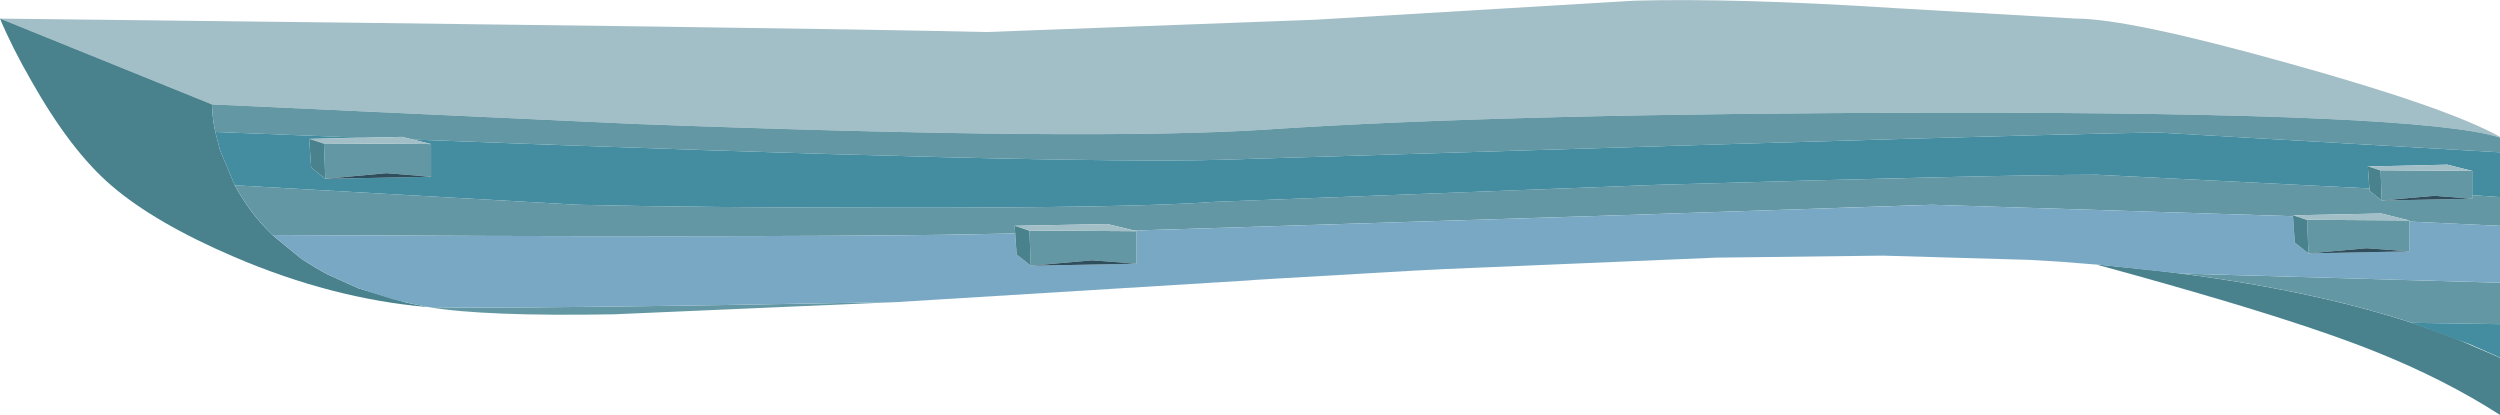 <?xml version="1.0" encoding="UTF-8" standalone="no"?>
<svg xmlns:xlink="http://www.w3.org/1999/xlink" height="92.6px" width="557.95px" xmlns="http://www.w3.org/2000/svg">
  <g transform="matrix(1.0, 0.0, 0.0, 1.0, 0.0, 0.0)">
    <use height="92.6" transform="matrix(1.0, 0.0, 0.0, 1.0, 0.0, 0.0)" width="557.95" xlink:href="#shape0"/>
  </g>
  <defs>
    <g id="shape0" transform="matrix(1.0, 0.0, 0.0, 1.0, 0.0, 0.0)">
      <path d="M557.95 30.55 L557.95 30.7 Q540.3 25.05 434.1 25.15 337.35 25.25 282.8 28.9 243.6 31.5 141.55 27.65 L47.3 23.3 0.0 4.15 Q177.9 6.15 220.1 7.15 L293.6 4.4 364.8 0.15 Q387.85 -0.45 422.7 1.8 L463.3 4.15 Q475.15 4.15 510.85 14.15 546.4 24.05 557.95 30.55" fill="#a2bec6" fill-rule="evenodd" stroke="none"/>
      <path d="M548.0 75.55 L557.95 79.85 557.95 92.6 Q545.5 84.6 529.95 78.4 518.1 73.65 497.45 67.45 483.9 63.4 467.9 59.05 L468.7 59.1 482.2 60.5 Q515.0 64.35 539.35 72.4 L548.0 75.55" fill="#49828d" fill-rule="evenodd" stroke="none"/>
      <path d="M90.75 67.55 L91.75 67.75 95.5 68.5 95.15 68.5 Q74.05 66.65 52.3 57.35 34.55 49.75 24.85 41.4 15.85 33.7 7.05 18.15 2.6 10.4 0.0 4.15 L47.3 23.3 47.4 24.95 Q47.55 27.1 48.05 29.45 L49.1 33.5 52.4 41.35 Q55.75 47.6 60.85 52.5 L67.3 57.8 70.35 59.7 72.9 61.15 80.0 64.35 90.75 67.55" fill="#49828d" fill-rule="evenodd" stroke="none"/>
      <path d="M136.95 70.15 Q108.2 70.65 95.7 68.55 113.95 69.0 200.35 67.4 L136.95 70.15" fill="#6397a3" fill-rule="evenodd" stroke="none"/>
      <path d="M557.95 30.7 L557.95 34.0 482.05 29.6 Q470.25 29.6 387.85 32.1 L273.0 35.65 Q236.05 36.7 92.15 31.15 L89.7 30.55 80.95 30.75 48.05 29.45 Q47.55 27.1 47.4 24.95 L47.3 23.3 141.55 27.65 Q243.6 31.5 282.8 28.9 337.35 25.25 434.1 25.15 540.3 25.05 557.95 30.7" fill="#6397a3" fill-rule="evenodd" stroke="none"/>
      <path d="M551.75 44.35 L551.75 43.55 557.95 44.0 557.95 50.4 537.7 49.45 537.7 49.2 531.5 47.65 511.8 48.05 511.7 48.0 511.7 48.05 511.75 48.25 431.15 45.7 357.95 48.15 253.15 51.45 247.15 50.0 226.45 50.4 226.55 52.1 210.7 52.4 Q165.1 53.0 60.8 52.45 55.75 47.55 52.4 41.35 L128.95 45.7 Q156.15 46.35 200.0 46.35 253.15 46.4 271.0 45.05 L369.75 41.25 Q446.3 39.0 468.0 39.0 L528.8 42.05 528.85 42.6 531.55 44.75 551.75 44.35" fill="#6397a3" fill-rule="evenodd" stroke="none"/>
      <path d="M557.95 63.1 L557.95 72.35 538.3 72.05 Q516.0 64.8 486.7 61.05 L557.95 63.1" fill="#6397a3" fill-rule="evenodd" stroke="none"/>
      <path d="M557.95 34.0 L557.95 44.0 551.75 43.55 551.75 38.15 546.2 36.75 528.55 37.15 528.45 37.1 528.45 37.15 528.8 42.05 468.0 39.0 Q446.3 39.0 369.75 41.25 L271.0 45.05 Q253.15 46.4 200.0 46.35 156.15 46.35 128.95 45.7 L52.4 41.35 49.1 33.5 48.05 29.45 80.95 30.75 69.05 31.0 69.0 30.95 69.0 31.0 69.45 37.4 72.6 39.9 96.2 39.45 96.2 32.15 92.15 31.15 Q236.05 36.7 273.0 35.65 L387.85 32.1 Q470.25 29.6 482.05 29.6 L557.95 34.0" fill="#448ca0" fill-rule="evenodd" stroke="none"/>
      <path d="M512.15 54.15 L515.2 56.55 537.7 56.1 537.7 49.45 557.95 50.4 557.95 63.1 486.6 61.05 468.7 59.1 467.9 59.05 459.7 58.4 452.95 58.0 420.2 57.05 383.0 57.5 322.45 60.05 317.55 60.3 314.65 60.45 308.65 60.8 284.5 62.2 280.4 62.45 278.45 62.6 200.4 67.4 200.35 67.4 Q113.95 69.0 95.7 68.55 L95.5 68.5 91.75 67.75 87.45 66.75 80.0 64.35 72.9 61.15 70.35 59.7 67.3 57.8 60.8 52.45 Q165.1 53.0 210.7 52.4 L226.55 52.1 226.9 56.8 230.05 59.3 253.65 58.85 253.65 51.6 253.15 51.45 357.95 48.15 431.15 45.7 511.75 48.25 512.15 54.15" fill="#78a8c3" fill-rule="evenodd" stroke="none"/>
      <path d="M557.95 79.8 L551.4 76.9 538.15 72.05 557.95 72.35 557.95 79.8" fill="#448ca0" fill-rule="evenodd" stroke="none"/>
      <path d="M537.7 56.1 L528.15 55.4 515.2 56.55 514.9 49.05 537.7 49.2 537.7 56.1" fill="#6397a3" fill-rule="evenodd" stroke="none"/>
      <path d="M531.5 47.65 L537.7 49.2 514.9 49.05 511.8 48.05 531.5 47.65" fill="#a2bec6" fill-rule="evenodd" stroke="none"/>
      <path d="M511.8 48.05 L514.9 49.1 515.2 56.55 512.15 54.15 511.75 48.25 511.7 48.05 511.7 48.0 511.8 48.05" fill="#49828d" fill-rule="evenodd" stroke="none"/>
      <path d="M528.15 55.4 L537.7 56.1 515.2 56.55 528.15 55.4" fill="#2e4d5d" fill-rule="evenodd" stroke="none"/>
      <path d="M531.55 44.75 L531.3 38.0 551.75 38.15 551.75 44.35 543.2 43.7 531.55 44.75" fill="#6397a3" fill-rule="evenodd" stroke="none"/>
      <path d="M531.3 38.0 L528.55 37.15 546.2 36.75 551.75 38.15 531.3 38.0" fill="#a2bec6" fill-rule="evenodd" stroke="none"/>
      <path d="M528.85 42.6 L528.45 37.15 528.45 37.1 528.55 37.15 531.3 38.05 531.55 44.75 528.85 42.6" fill="#49828d" fill-rule="evenodd" stroke="none"/>
      <path d="M543.2 43.7 L551.75 44.35 531.55 44.75 543.2 43.7" fill="#2e4d5d" fill-rule="evenodd" stroke="none"/>
      <path d="M96.2 32.15 L96.2 39.45 86.25 38.65 72.6 39.9 72.3 32.0 96.2 32.15" fill="#6397a3" fill-rule="evenodd" stroke="none"/>
      <path d="M89.7 30.55 L96.2 32.15 72.3 32.0 69.05 31.0 89.7 30.55" fill="#a2bec6" fill-rule="evenodd" stroke="none"/>
      <path d="M69.05 31.0 L72.3 32.05 72.6 39.9 69.45 37.4 69.0 31.0 69.0 30.95 69.05 31.0" fill="#49828d" fill-rule="evenodd" stroke="none"/>
      <path d="M86.25 38.65 L96.2 39.45 72.6 39.9 86.25 38.65" fill="#2e4d5d" fill-rule="evenodd" stroke="none"/>
      <path d="M253.65 51.6 L253.65 58.85 243.7 58.1 230.05 59.3 229.75 51.45 253.65 51.6" fill="#6397a3" fill-rule="evenodd" stroke="none"/>
      <path d="M247.15 50.0 L253.65 51.6 229.75 51.45 226.5 50.4 247.15 50.0" fill="#a2bec6" fill-rule="evenodd" stroke="none"/>
      <path d="M229.75 51.5 L230.05 59.3 226.9 56.8 226.45 50.4 226.5 50.4 229.75 51.5" fill="#49828d" fill-rule="evenodd" stroke="none"/>
      <path d="M243.7 58.1 L253.65 58.85 230.05 59.3 243.7 58.1" fill="#2e4d5d" fill-rule="evenodd" stroke="none"/>
    </g>
  </defs>
</svg>
